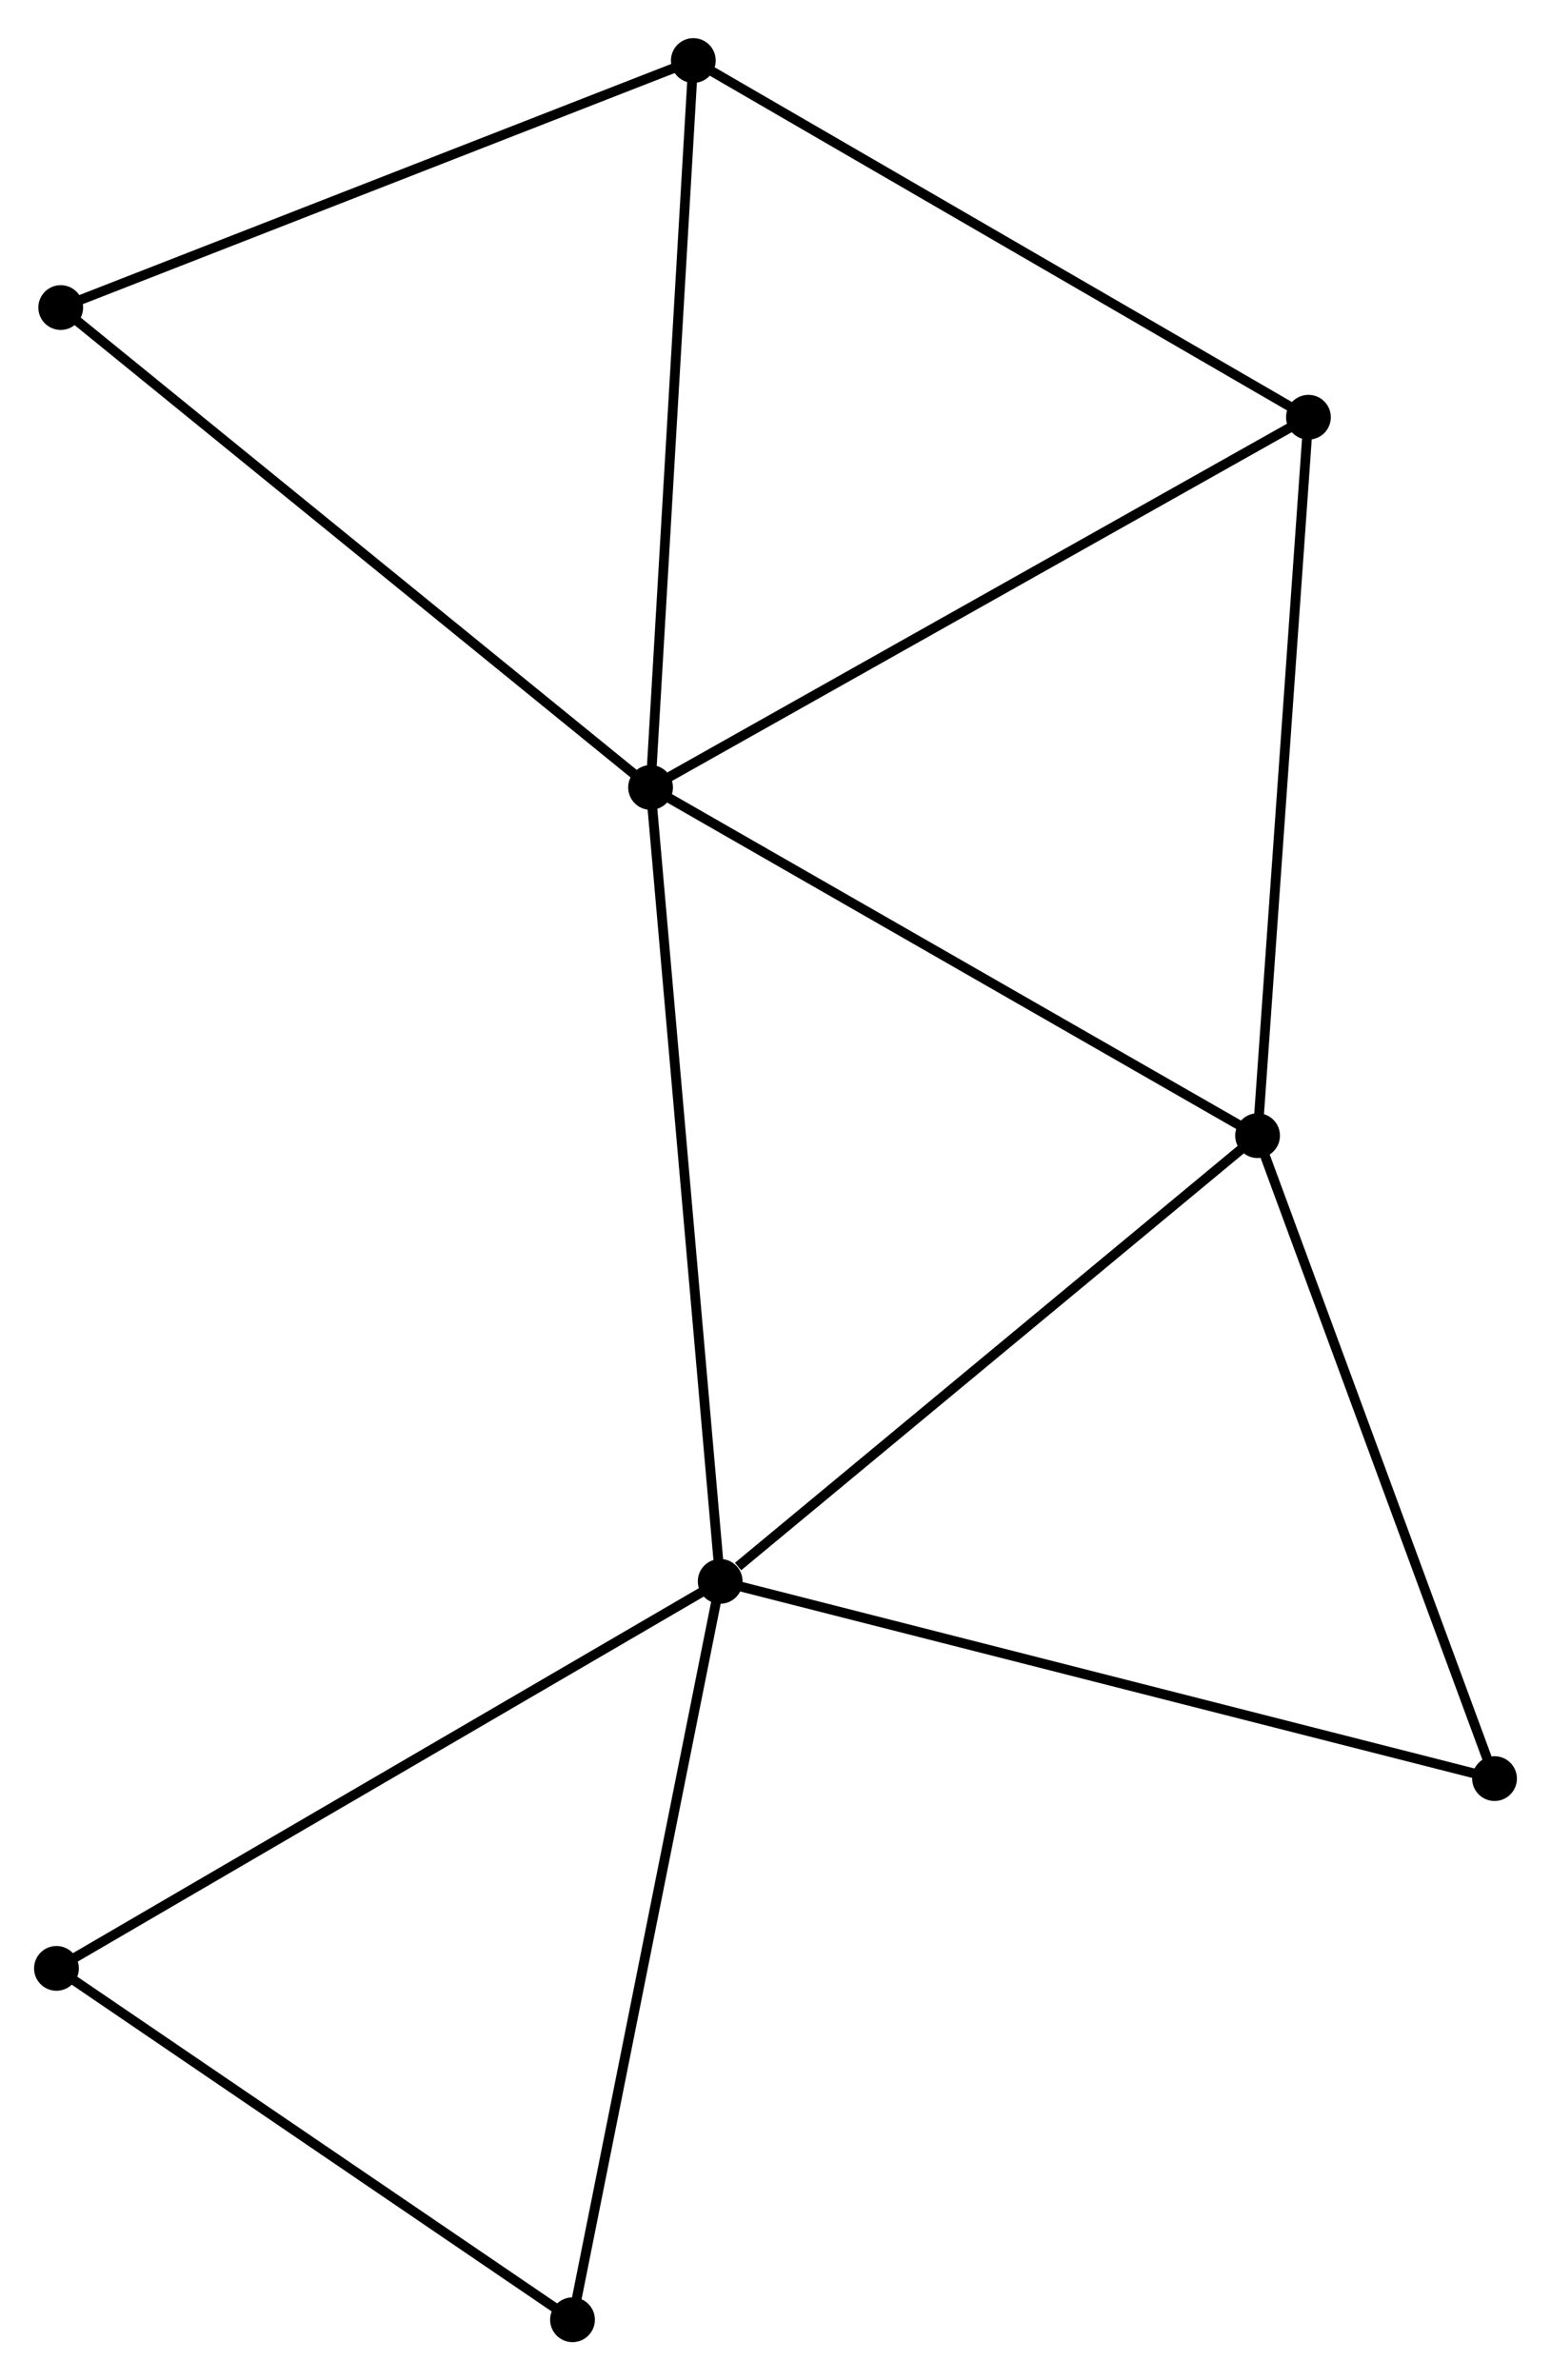 <?xml version="1.0" encoding="UTF-8" standalone="no"?>
<!DOCTYPE svg PUBLIC "-//W3C//DTD SVG 1.1//EN"
 "http://www.w3.org/Graphics/SVG/1.1/DTD/svg11.dtd">
<!-- Generated by graphviz version 2.36.0 (20140111.2315)
 -->
<!-- Title: %3 Pages: 1 -->
<svg width="159pt" height="244pt"
 viewBox="0.00 0.00 159.35 243.70" xmlns="http://www.w3.org/2000/svg" xmlns:xlink="http://www.w3.org/1999/xlink">
<g id="graph0" class="graph" transform="scale(1 1) rotate(0) translate(4 239.699)">
<title>%3</title>
<!-- 0 -->
<g id="node1" class="node"><title>0</title>
<ellipse fill="black" stroke="black" cx="62.84" cy="-159.22" rx="1.8" ry="1.8"/>
</g>
<!-- 1 -->
<g id="node2" class="node"><title>1</title>
<ellipse fill="black" stroke="black" cx="69.993" cy="-77.659" rx="1.8" ry="1.8"/>
</g>
<!-- 0&#45;&#45;1 -->
<g id="edge1" class="edge"><title>0&#45;&#45;1</title>
<path fill="none" stroke="black" d="M63.017,-157.204C64.007,-145.92 68.849,-90.704 69.822,-79.605"/>
</g>
<!-- 2 -->
<g id="node3" class="node"><title>2</title>
<ellipse fill="black" stroke="black" cx="125.204" cy="-123.447" rx="1.8" ry="1.8"/>
</g>
<!-- 0&#45;&#45;2 -->
<g id="edge2" class="edge"><title>0&#45;&#45;2</title>
<path fill="none" stroke="black" d="M64.639,-158.188C73.746,-152.964 114.672,-129.488 123.516,-124.415"/>
</g>
<!-- 3 -->
<g id="node4" class="node"><title>3</title>
<ellipse fill="black" stroke="black" cx="67.232" cy="-233.899" rx="1.8" ry="1.8"/>
</g>
<!-- 0&#45;&#45;3 -->
<g id="edge3" class="edge"><title>0&#45;&#45;3</title>
<path fill="none" stroke="black" d="M62.949,-161.066C63.551,-171.308 66.478,-221.079 67.111,-231.844"/>
</g>
<!-- 4 -->
<g id="node5" class="node"><title>4</title>
<ellipse fill="black" stroke="black" cx="130.429" cy="-197.254" rx="1.8" ry="1.8"/>
</g>
<!-- 0&#45;&#45;4 -->
<g id="edge4" class="edge"><title>0&#45;&#45;4</title>
<path fill="none" stroke="black" d="M64.511,-160.16C73.781,-165.377 118.825,-190.725 128.568,-196.207"/>
</g>
<!-- 6 -->
<g id="node6" class="node"><title>6</title>
<ellipse fill="black" stroke="black" cx="2.238" cy="-208.521" rx="1.8" ry="1.8"/>
</g>
<!-- 0&#45;&#45;6 -->
<g id="edge5" class="edge"><title>0&#45;&#45;6</title>
<path fill="none" stroke="black" d="M61.342,-160.439C53.031,-167.2 12.642,-200.057 3.906,-207.164"/>
</g>
<!-- 1&#45;&#45;2 -->
<g id="edge6" class="edge"><title>1&#45;&#45;2</title>
<path fill="none" stroke="black" d="M71.83,-79.183C80.362,-86.258 116.033,-115.841 123.734,-122.228"/>
</g>
<!-- 5 -->
<g id="node7" class="node"><title>5</title>
<ellipse fill="black" stroke="black" cx="1.8" cy="-37.898" rx="1.8" ry="1.8"/>
</g>
<!-- 1&#45;&#45;5 -->
<g id="edge7" class="edge"><title>1&#45;&#45;5</title>
<path fill="none" stroke="black" d="M68.307,-76.676C58.955,-71.223 13.507,-44.724 3.677,-38.993"/>
</g>
<!-- 7 -->
<g id="node8" class="node"><title>7</title>
<ellipse fill="black" stroke="black" cx="149.549" cy="-57.395" rx="1.8" ry="1.8"/>
</g>
<!-- 1&#45;&#45;7 -->
<g id="edge8" class="edge"><title>1&#45;&#45;7</title>
<path fill="none" stroke="black" d="M71.959,-77.158C82.966,-74.355 136.824,-60.636 147.651,-57.878"/>
</g>
<!-- 8 -->
<g id="node9" class="node"><title>8</title>
<ellipse fill="black" stroke="black" cx="54.819" cy="-1.8" rx="1.8" ry="1.8"/>
</g>
<!-- 1&#45;&#45;8 -->
<g id="edge9" class="edge"><title>1&#45;&#45;8</title>
<path fill="none" stroke="black" d="M69.618,-75.784C67.518,-65.289 57.246,-13.933 55.181,-3.61"/>
</g>
<!-- 2&#45;&#45;4 -->
<g id="edge10" class="edge"><title>2&#45;&#45;4</title>
<path fill="none" stroke="black" d="M125.333,-125.271C126.05,-135.394 129.532,-184.583 130.285,-195.223"/>
</g>
<!-- 2&#45;&#45;7 -->
<g id="edge11" class="edge"><title>2&#45;&#45;7</title>
<path fill="none" stroke="black" d="M125.906,-121.541C129.461,-111.896 145.437,-68.55 148.89,-59.183"/>
</g>
<!-- 3&#45;&#45;4 -->
<g id="edge12" class="edge"><title>3&#45;&#45;4</title>
<path fill="none" stroke="black" d="M68.794,-232.993C77.461,-227.968 119.579,-203.545 128.689,-198.263"/>
</g>
<!-- 3&#45;&#45;6 -->
<g id="edge13" class="edge"><title>3&#45;&#45;6</title>
<path fill="none" stroke="black" d="M65.356,-233.167C55.866,-229.461 13.214,-212.807 3.997,-209.208"/>
</g>
<!-- 5&#45;&#45;8 -->
<g id="edge14" class="edge"><title>5&#45;&#45;8</title>
<path fill="none" stroke="black" d="M3.564,-36.697C11.614,-31.217 44.818,-8.609 52.994,-3.043"/>
</g>
</g>
</svg>

